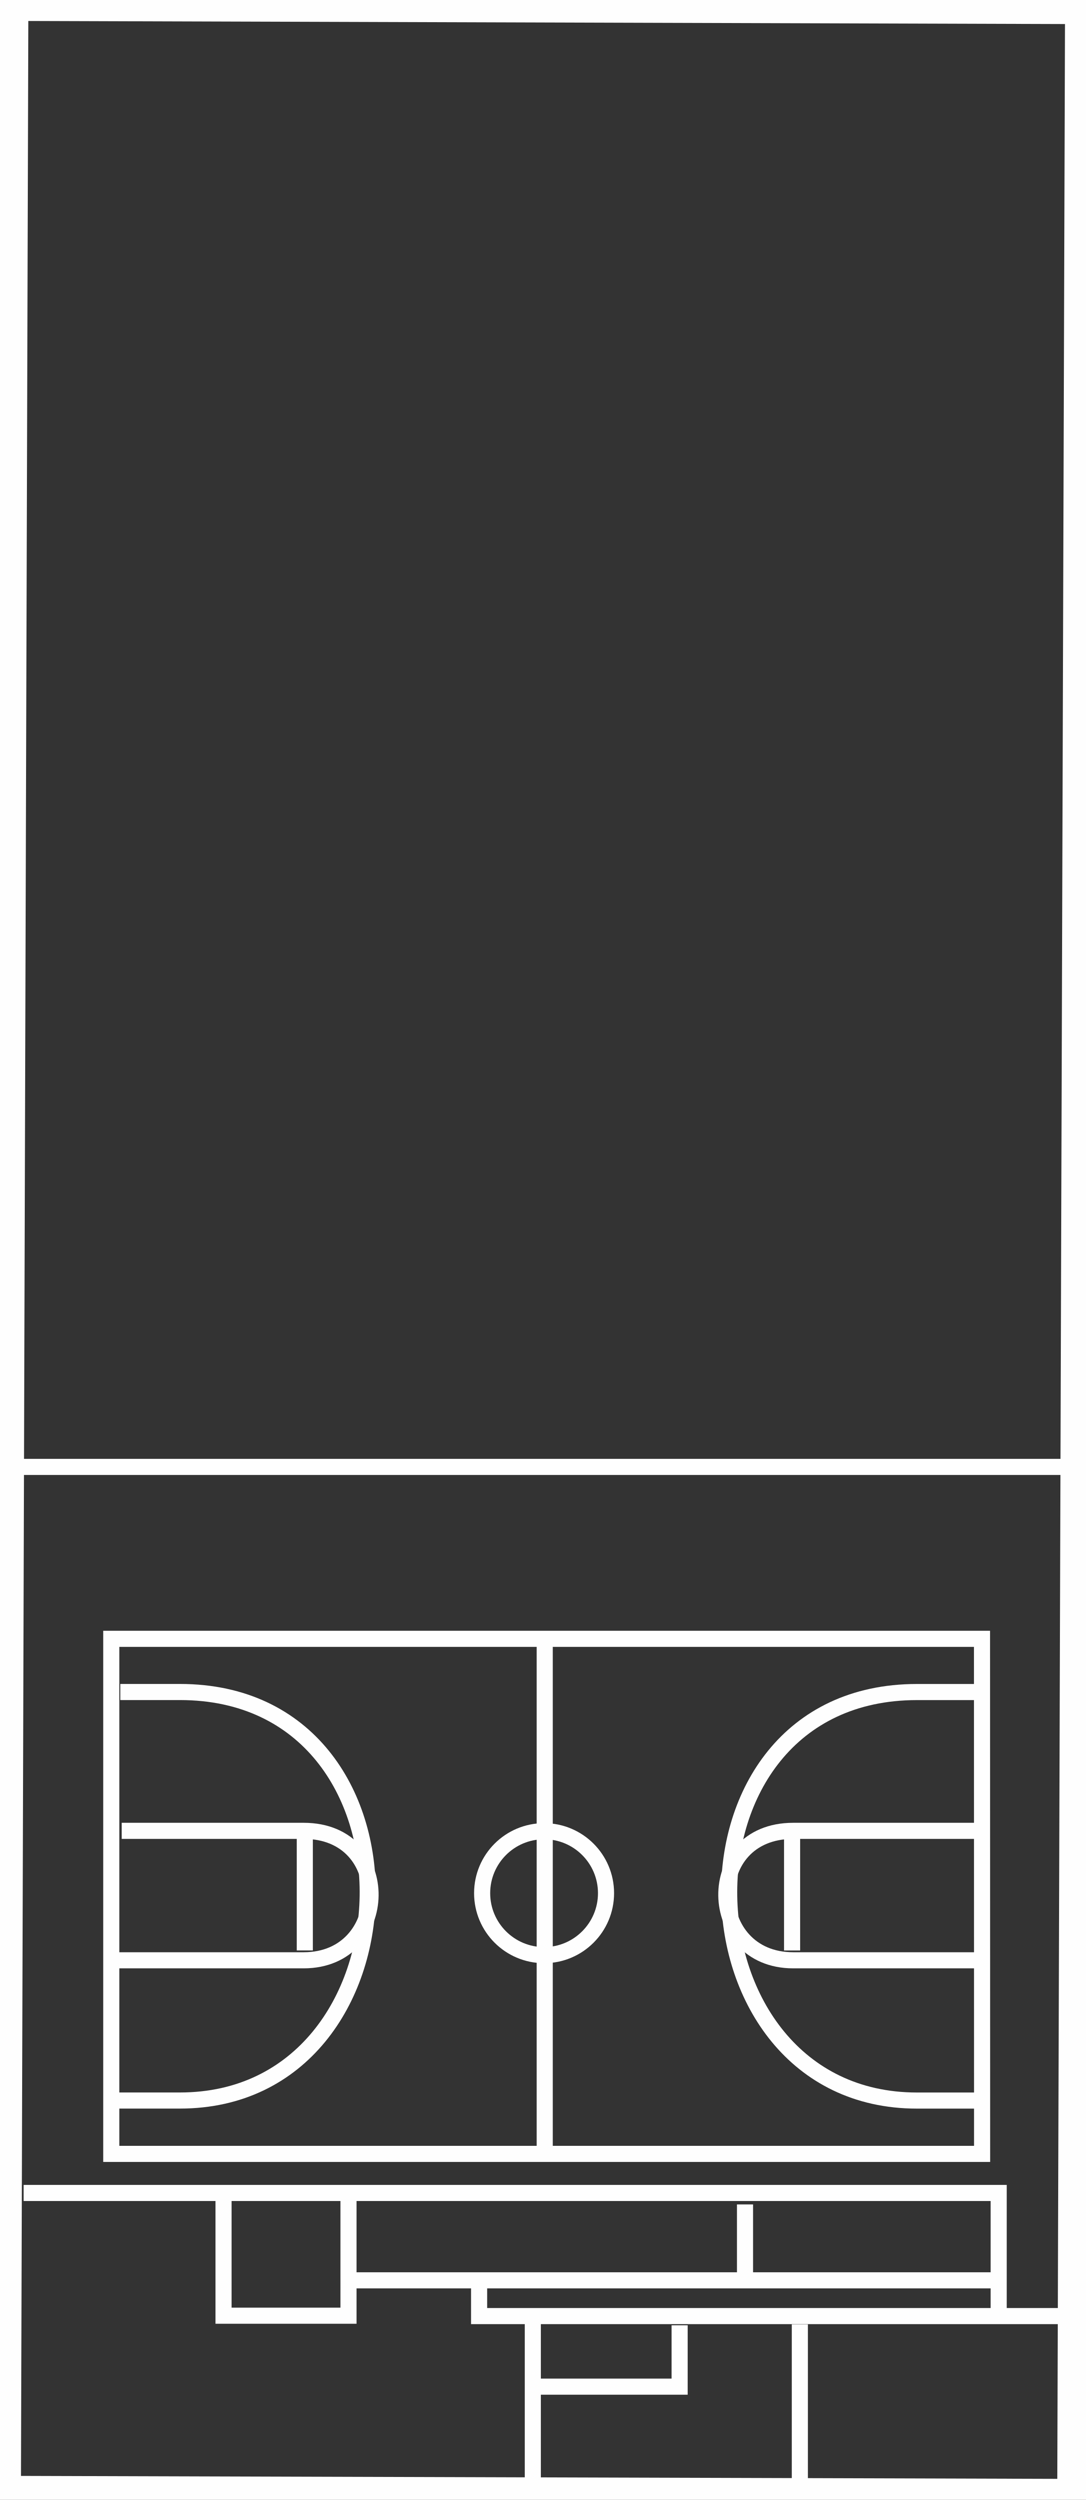 <?xml version="1.0" encoding="UTF-8" standalone="no"?>
<svg width="67.462pt" height="155.235pt" version="1.2" viewBox="0 0 33.731 77.618" id="svg2371" xml:space="preserve" xmlns="http://www.w3.org/2000/svg" xmlns:svg="http://www.w3.org/2000/svg">
  <rect x="0" y="0" width="33.731" height="77.618" fill="#333333" stroke="none"/>
  <g style="fill:none;stroke:#fefefe;stroke-width:0.5;stroke-linecap:butt;stroke-linejoin:miter;stroke-dasharray:none;stroke-opacity:1">
    <path d="m 0.15,77.373 33.188,0.094 0.242,-77.219 -33.199,-0.098 z" id="path119" style="stroke-width:1"/>
    <path d="M 0.734,68.089 H 31.019 v 3.68" id="path2434"/>
    <path d="M 33.042,71.912 H 14.881 v -0.995" id="path2435"/>
    <path d="M 11.042,70.802 H 30.822" id="path2436"/>
    <path d="M 23.14,70.578 V 68.445" id="path2437"/>
    <path d="m 10.824,68.28 v 3.62 H 6.943 v -3.655" id="path2438"/>
    <path d="m 16.549,72.146 v 5.006" id="path2439"/>
    <path d="m 16.623,74.103 h 4.486 v -1.905" id="path2440"/>
    <path d="m 24.843,72.168 v 4.947" id="path2441"/>
    <path d="M 30.504,66.876 H 3.456 V 50.884 H 30.501 Z" id="path2413"/>
    <path d="M 16.919,66.729 V 51.119" id="path2414"/>
    <circle id="path2415" r="1.924" cy="58.781" cx="16.899"/>
    <path d="m 3.737,52.535 h 1.853 c 7.975,0 7.572,12.684 0,12.684 h -1.959" id="path2417"/>
    <path d="m 3.605,60.865 h 5.83 c 2.714,0 2.818,-4.019 0,-4.019 h -5.655" id="path2418"/>
    <path d="m 9.467,57.008 v 3.551" id="path2419"/>
    <path d="m 30.332,52.536 h -1.853 c -7.975,0 -7.572,12.684 0,12.684 h 1.959" id="path2417-7"/>
    <path d="m 30.464,60.865 h -5.83 c -2.714,0 -2.818,-4.019 0,-4.019 h 5.655" id="path2418-5"/>
    <path d="m 24.602,57.009 v 3.551" id="path2419-3"/>
    <path d="M 0.478,45.546 H 33.037" id="path2416"/>
  </g>
</svg>
